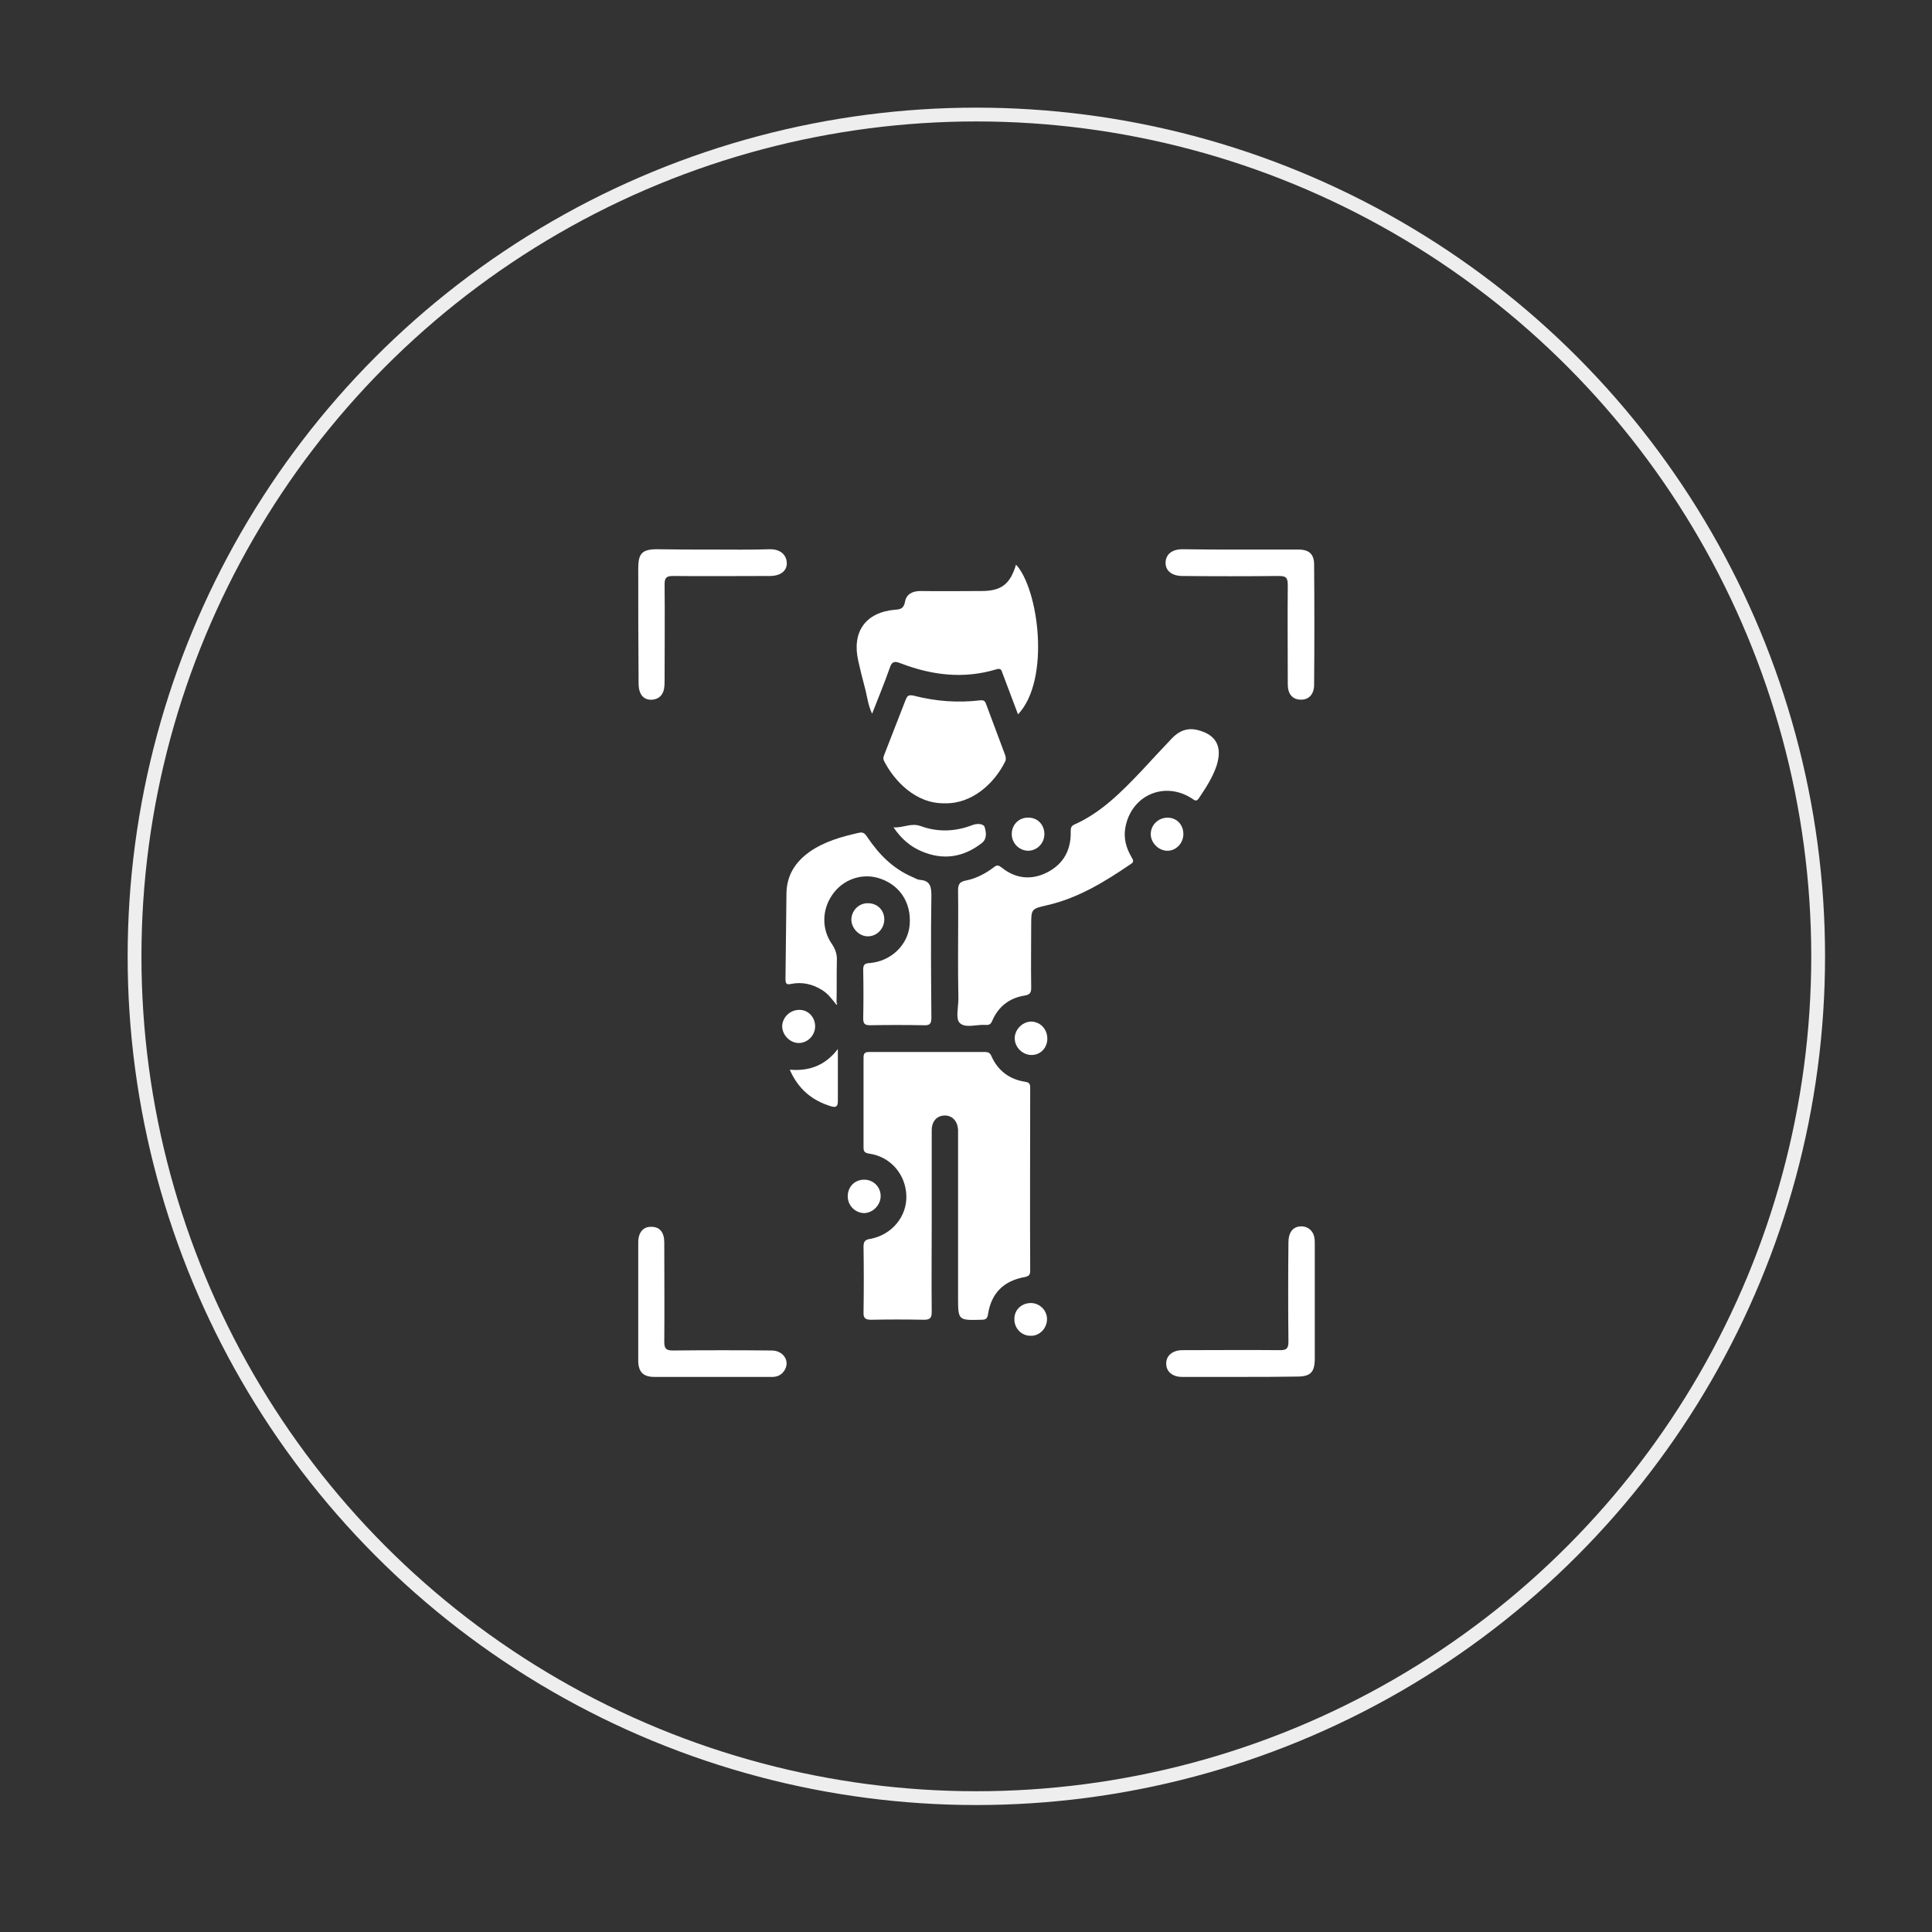 <svg
      width="140"
      height="140"
      viewBox="-0.25 0.20 140 140"
      fill="none"
      xmlns="http://www.w3.org/2000/svg"
    >
      <rect x="-0.25" y="0.20" width="140" height="140" fill="#333333" stroke="none"/>
      <circle cx="70.5" cy="69.5" r="61" fill="none" stroke="#EEEEEE" />

      <path
        d="M67.266 88.736C67.266 90.916 67.242 93.097 67.266 95.252C67.266 95.713 67.147 95.834 66.693 95.834C65.428 95.809 64.163 95.809 62.874 95.834C62.492 95.834 62.301 95.737 62.325 95.301C62.349 93.702 62.349 92.128 62.325 90.529C62.325 90.117 62.492 90.02 62.827 89.972C64.378 89.681 65.476 88.349 65.428 86.847C65.38 85.297 64.282 84.013 62.731 83.795C62.421 83.746 62.325 83.65 62.325 83.359C62.325 81.179 62.325 78.999 62.325 76.843C62.325 76.528 62.421 76.431 62.731 76.431C65.523 76.431 68.34 76.431 71.132 76.431C71.395 76.431 71.514 76.528 71.61 76.77C72.087 77.812 72.922 78.417 74.02 78.587C74.331 78.635 74.402 78.732 74.402 79.023C74.402 83.432 74.378 87.84 74.402 92.249C74.402 92.539 74.355 92.66 74.044 92.733C72.493 93 71.586 93.896 71.347 95.422C71.299 95.761 71.18 95.834 70.87 95.834C69.175 95.882 69.175 95.882 69.175 94.186C69.175 90.311 69.175 86.411 69.175 82.535C69.175 82.366 69.175 82.22 69.175 82.051C69.127 81.421 68.746 81.034 68.221 81.034C67.648 81.034 67.266 81.445 67.266 82.099C67.266 84.304 67.266 86.508 67.266 88.736Z"
        fill="white"
      />
      <path
        d="M69.175 69.261C69.175 67.759 69.199 66.282 69.175 64.78C69.175 64.344 69.223 64.102 69.748 64.005C70.488 63.859 71.18 63.496 71.777 63.036C71.992 62.866 72.111 62.891 72.326 63.06C73.352 63.884 74.498 64.005 75.668 63.399C76.813 62.794 77.362 61.801 77.338 60.492C77.338 60.25 77.338 60.081 77.577 59.96C79.558 59.088 81.038 57.562 82.494 56.035C83.21 55.26 83.926 54.485 84.665 53.71C85.191 53.153 85.811 52.911 86.551 53.105C87.888 53.444 88.341 54.316 87.912 55.672C87.625 56.544 87.124 57.295 86.623 58.046C86.432 58.337 86.288 58.167 86.098 58.046C84.117 56.786 81.73 57.828 81.3 60.153C81.157 60.928 81.348 61.631 81.73 62.285C81.849 62.503 81.969 62.648 81.682 62.818C79.796 64.102 77.863 65.289 75.62 65.797C74.474 66.064 74.474 66.064 74.474 67.275C74.474 68.777 74.45 70.254 74.474 71.756C74.474 72.095 74.426 72.265 74.021 72.338C72.923 72.507 72.111 73.113 71.658 74.154C71.562 74.397 71.443 74.493 71.18 74.469C70.536 74.421 69.701 74.736 69.295 74.324C68.985 74.033 69.199 73.185 69.199 72.58C69.175 71.49 69.175 70.376 69.175 69.261Z"
        fill="white"
      />
      <path
        d="M60.368 73.016C60.034 72.604 59.748 72.192 59.294 71.926C58.626 71.514 57.886 71.344 57.122 71.49C56.788 71.562 56.669 71.538 56.669 71.15C56.693 69.067 56.717 67.008 56.74 64.925C56.764 63.617 57.385 62.672 58.387 61.946C59.485 61.171 60.726 60.832 62.015 60.541C62.373 60.468 62.469 60.686 62.612 60.88C63.447 62.115 64.45 63.133 65.834 63.738C66.025 63.811 66.192 63.932 66.383 63.956C67.195 64.005 67.242 64.489 67.242 65.168C67.195 68.099 67.218 71.005 67.242 73.936C67.242 74.396 67.123 74.517 66.669 74.493C65.381 74.469 64.092 74.469 62.803 74.493C62.397 74.493 62.302 74.372 62.302 73.985C62.325 72.822 62.325 71.659 62.302 70.472C62.302 70.109 62.397 70.012 62.755 69.988C64.33 69.867 65.548 68.656 65.667 67.226C65.81 65.579 64.903 64.247 63.352 63.811C62.135 63.472 60.798 63.956 60.058 65.046C59.318 66.112 59.27 67.517 60.034 68.607C60.297 68.995 60.416 69.382 60.392 69.818C60.368 70.836 60.392 71.877 60.368 72.895C60.464 72.919 60.416 72.943 60.368 73.016Z"
        fill="white"
      />
      <path
        d="M73.376 41.114C75.023 42.907 75.882 49.471 73.519 51.966C73.137 50.973 72.779 49.98 72.397 48.987C72.326 48.793 72.302 48.599 71.968 48.696C69.581 49.423 67.266 49.132 64.998 48.26C64.569 48.09 64.378 48.139 64.234 48.575C63.853 49.665 63.399 50.755 62.946 51.918C62.635 51.264 62.588 50.634 62.421 50.028C62.254 49.398 62.086 48.745 61.943 48.09C61.466 45.983 62.468 44.578 64.593 44.384C65.022 44.36 65.237 44.288 65.332 43.803C65.428 43.246 65.881 43.028 66.454 43.028C67.934 43.052 69.39 43.028 70.87 43.028C72.302 43.028 72.946 42.543 73.376 41.114Z"
        fill="white"
      />
      <path
        d="M68.221 58.409C66.073 58.458 64.522 56.738 63.806 55.333C63.71 55.115 63.806 54.97 63.853 54.824C64.355 53.516 64.879 52.208 65.381 50.9C65.5 50.609 65.596 50.537 65.954 50.609C67.553 51.021 69.152 51.142 70.775 50.949C71.037 50.924 71.133 50.997 71.204 51.215C71.658 52.45 72.135 53.686 72.589 54.921C72.636 55.066 72.66 55.236 72.589 55.381C71.801 56.98 70.178 58.458 68.221 58.409Z"
        fill="white"
      />
      <path
        d="M51.394 99.976C49.986 99.976 48.578 99.976 47.169 99.976C46.382 99.976 46.024 99.637 46 98.862C46 95.979 46 93.096 46 90.214C46 89.487 46.382 89.075 46.955 89.1C47.551 89.1 47.886 89.487 47.886 90.238C47.886 92.636 47.909 95.034 47.886 97.432C47.886 97.941 48.029 98.062 48.53 98.062C50.917 98.038 53.303 98.038 55.666 98.062C56.478 98.062 56.979 98.765 56.645 99.419C56.43 99.83 56.072 100 55.619 99.976C54.21 99.976 52.802 99.976 51.394 99.976Z"
        fill="white"
      />
      <path
        d="M51.394 40.024C52.755 40.024 54.115 40.048 55.499 40C56.382 39.976 56.74 40.485 56.764 40.969C56.788 41.575 56.311 41.938 55.523 41.938C53.184 41.938 50.845 41.962 48.506 41.938C48.029 41.938 47.909 42.083 47.909 42.544C47.933 44.845 47.909 47.146 47.909 49.423C47.909 49.665 47.909 49.907 47.862 50.15C47.766 50.586 47.48 50.852 47.05 50.9C46.573 50.949 46.239 50.731 46.096 50.271C46.024 50.053 46.024 49.786 46.024 49.544C46 46.831 46 44.118 46 41.381C46 40.291 46.286 40 47.384 40C48.721 40.024 50.057 40.024 51.394 40.024Z"
        fill="white"
      />
      <path
        d="M89.63 40.024C91.038 40.024 92.446 40.024 93.854 40.024C94.618 40.024 94.976 40.363 94.976 41.114C95 44.021 95 46.928 94.976 49.81C94.976 50.537 94.57 50.925 93.974 50.9C93.401 50.876 93.067 50.489 93.067 49.786C93.067 47.388 93.043 44.99 93.067 42.592C93.067 42.035 92.923 41.938 92.398 41.938C90.083 41.962 87.744 41.962 85.429 41.938C84.665 41.938 84.188 41.55 84.212 40.945C84.236 40.363 84.689 40 85.429 40C86.837 40.024 88.245 40.024 89.63 40.024Z"
        fill="white"
      />
      <path
        d="M89.63 99.976C88.222 99.976 86.814 99.976 85.405 99.976C84.713 99.976 84.26 99.588 84.26 99.031C84.236 98.45 84.713 98.038 85.429 98.038C87.792 98.038 90.155 98.014 92.518 98.038C92.971 98.038 93.115 97.917 93.115 97.432C93.091 95.034 93.091 92.636 93.115 90.238C93.115 89.536 93.401 89.148 93.902 89.076C94.403 89.003 94.857 89.293 94.976 89.802C95.024 89.972 95.024 90.165 95.024 90.335C95.024 93.097 95.024 95.858 95.024 98.619C95.024 99.661 94.714 99.952 93.711 99.952C92.327 99.976 90.966 99.976 89.63 99.976Z"
        fill="white"
      />
      <path
        d="M64.497 60.153C65.213 60.202 65.738 59.814 66.454 60.056C67.695 60.517 68.984 60.468 70.225 59.984C70.631 59.838 71.061 59.911 71.108 60.153C71.204 60.492 71.299 60.977 70.894 61.292C69.557 62.333 68.101 62.551 66.55 61.897C65.738 61.558 65.07 61.001 64.497 60.153Z"
        fill="white"
      />
      <path
        d="M60.464 76.213C60.464 77.473 60.464 78.732 60.464 79.992C60.464 80.331 60.369 80.476 60.011 80.379C58.626 79.968 57.6 79.144 56.98 77.715C58.435 77.836 59.581 77.376 60.464 76.213Z"
        fill="white"
      />
      <path
        d="M57.719 73.379C58.364 73.403 58.841 73.96 58.817 74.614C58.793 75.293 58.197 75.826 57.552 75.777C56.932 75.729 56.407 75.147 56.431 74.517C56.478 73.864 57.051 73.355 57.719 73.379Z"
        fill="white"
      />
      <path
        d="M62.66 65.652C63.328 65.652 63.829 66.161 63.829 66.815C63.829 67.493 63.304 68.05 62.636 68.05C62.015 68.05 61.466 67.493 61.442 66.863C61.442 66.185 61.991 65.628 62.66 65.652Z"
        fill="white"
      />
      <path
        d="M75.643 75.462C75.643 76.14 75.142 76.649 74.498 76.649C73.853 76.649 73.28 76.092 73.28 75.438C73.28 74.808 73.829 74.251 74.45 74.227C75.118 74.227 75.643 74.76 75.643 75.462Z"
        fill="white"
      />
      <path
        d="M84.355 59.451C85.023 59.451 85.501 59.96 85.501 60.638C85.501 61.316 84.952 61.873 84.307 61.849C83.687 61.825 83.138 61.268 83.138 60.638C83.138 59.984 83.687 59.451 84.355 59.451Z"
        fill="white"
      />
      <path
        d="M75.429 60.686C75.405 61.34 74.88 61.849 74.236 61.849C73.567 61.825 73.042 61.268 73.066 60.589C73.09 59.911 73.639 59.403 74.331 59.451C74.976 59.475 75.453 60.008 75.429 60.686Z"
        fill="white"
      />
      <path
        d="M61.18 86.895C61.18 86.217 61.657 85.708 62.325 85.684C63.017 85.66 63.566 86.193 63.566 86.871C63.566 87.525 62.994 88.106 62.349 88.106C61.705 88.082 61.18 87.549 61.18 86.895Z"
        fill="white"
      />
      <path
        d="M74.45 94.623C75.094 94.623 75.62 95.156 75.62 95.785C75.62 96.463 75.071 97.021 74.426 96.996C73.758 96.996 73.233 96.439 73.257 95.761C73.257 95.107 73.782 94.623 74.45 94.623Z"
        fill="white"
      />
    </svg>
